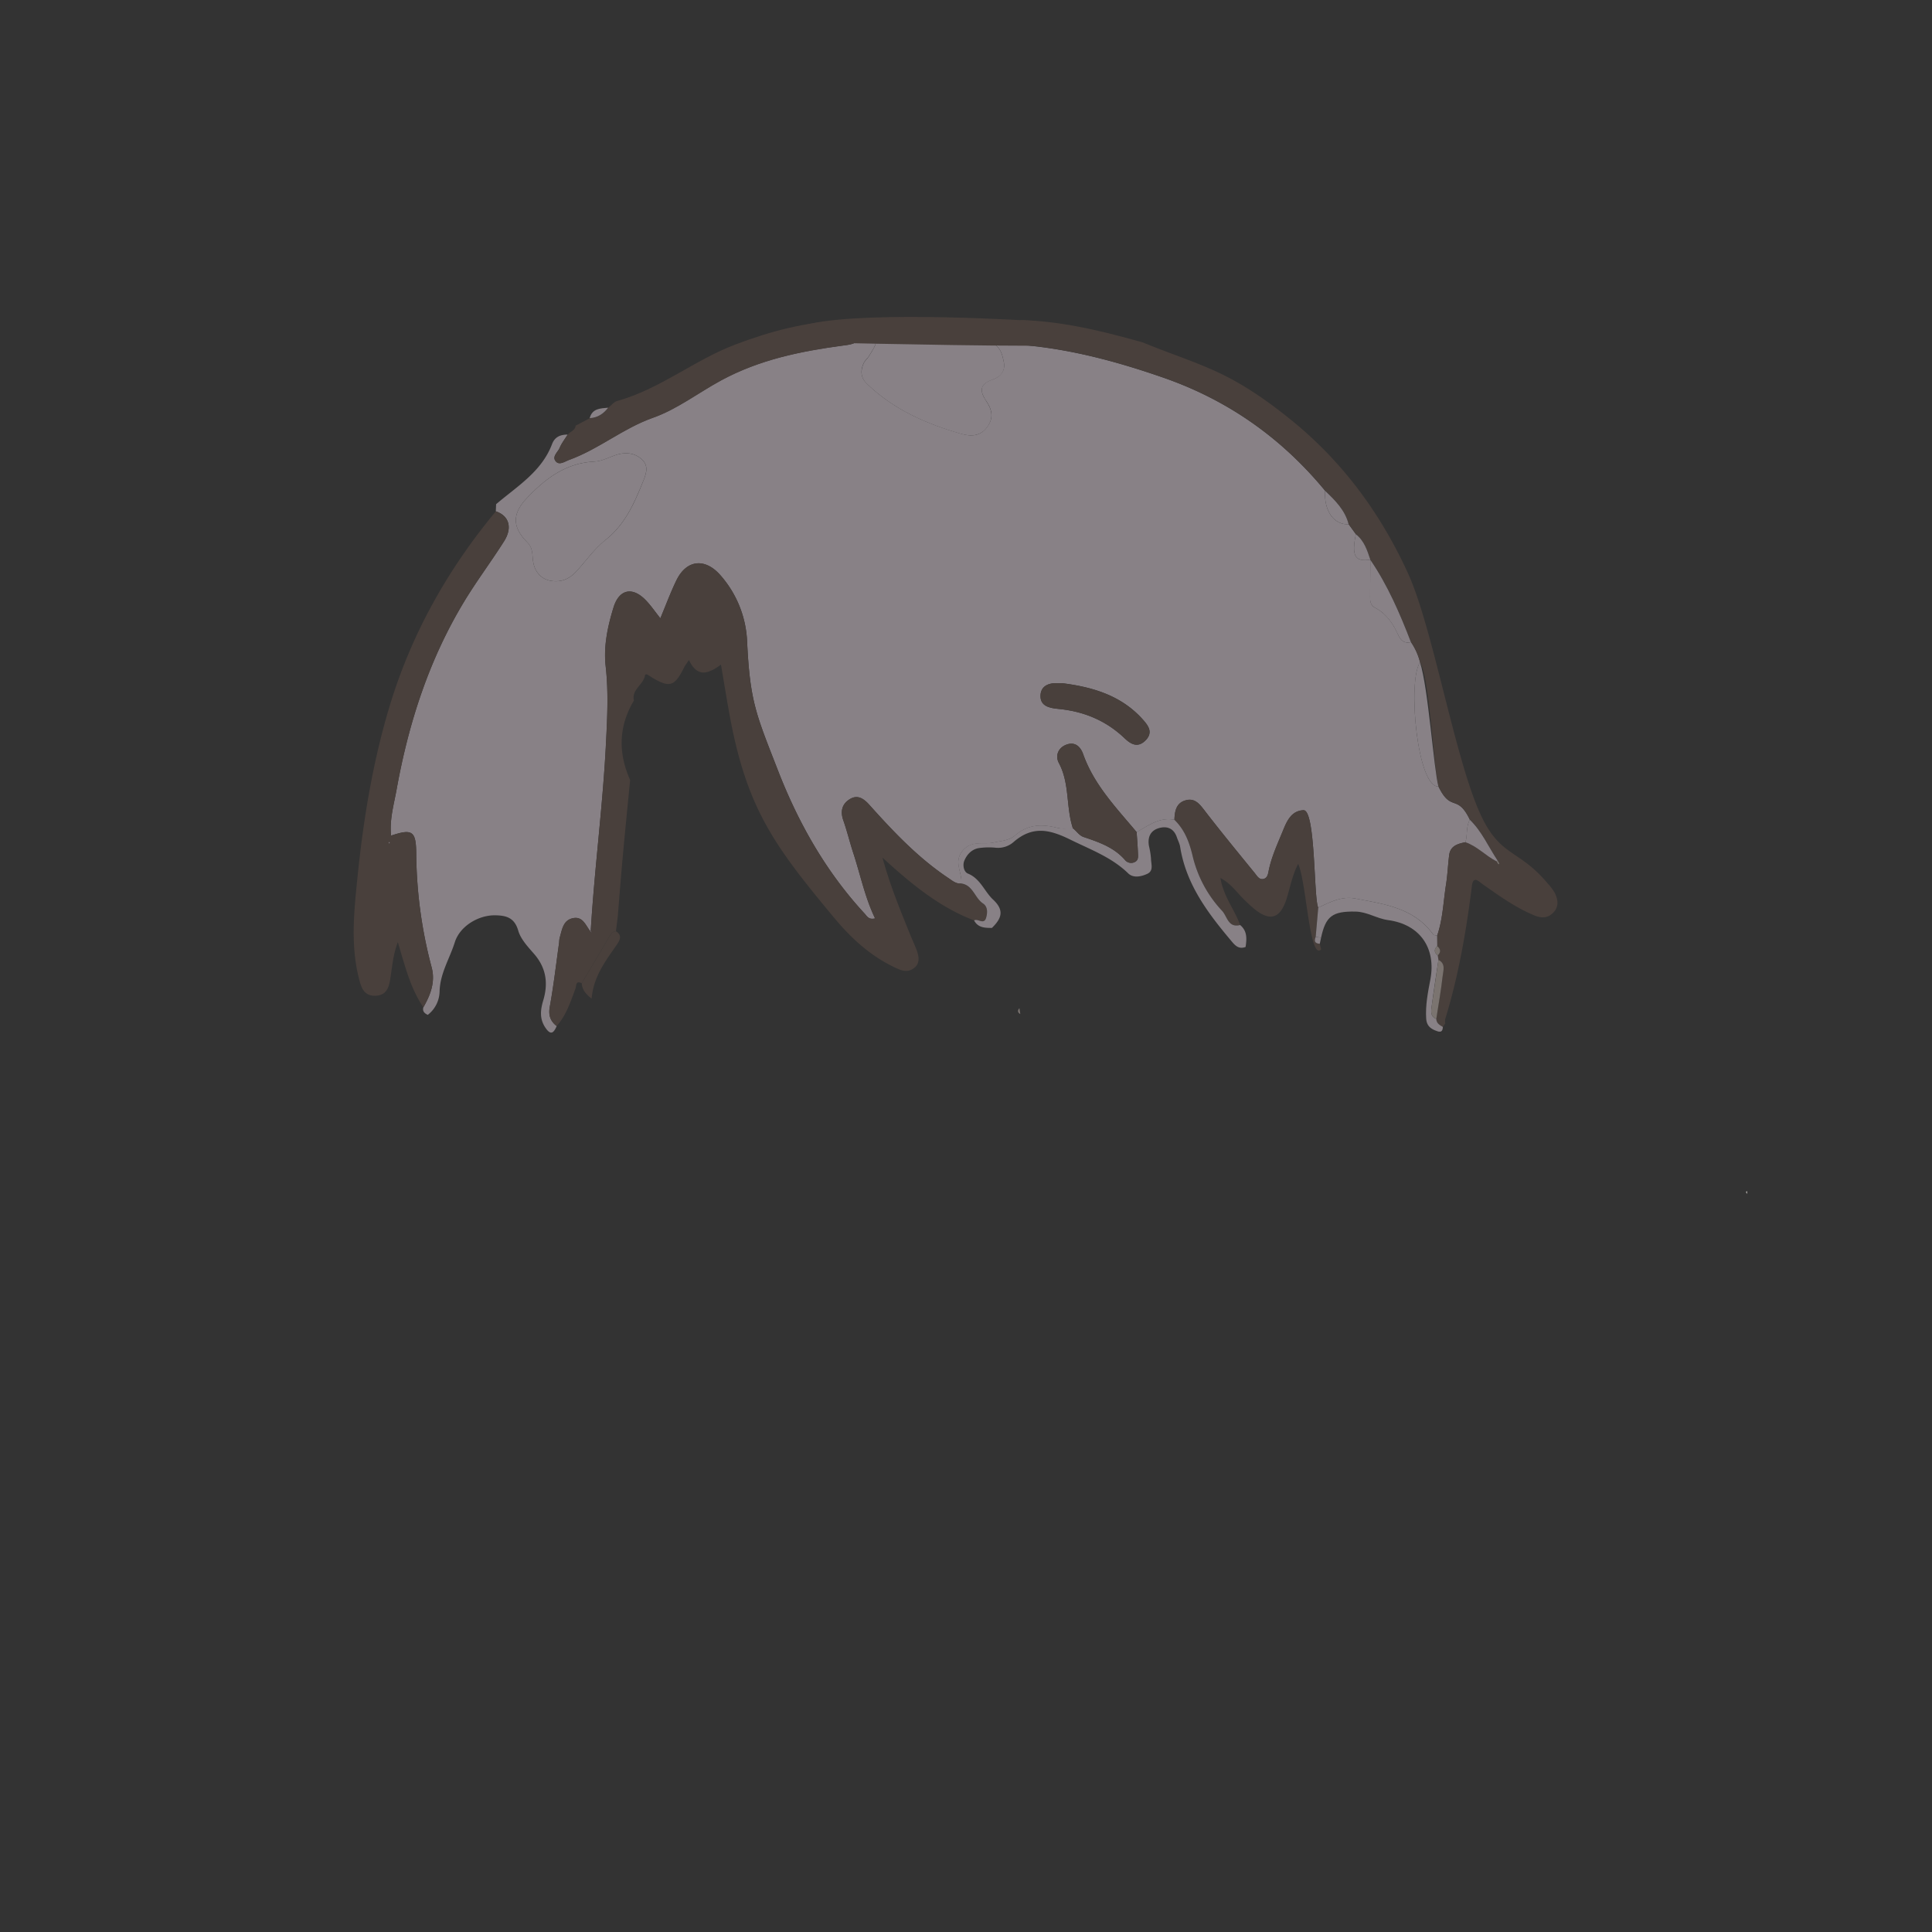 <svg id="Layer_1" data-name="Layer 1" xmlns="http://www.w3.org/2000/svg" viewBox="0 0 1133.86 1133.86"><rect x="0" y="0" width="1133.86" height="1133.86" fill="#333333" stroke="none"/><defs><style>.cls-1{fill:#f6f0eb;}.cls-2{fill:#888186;}.cls-3{fill:#49403c;}.cls-4{fill:#7b7470;}</style></defs><path class="cls-1" d="M1025.26,700.68a4.84,4.84,0,0,1-.48-1.1c0-.16.31-.38.48-.57Z"/><path class="cls-2" d="M595.83,194.16c1.82.69,2.78-1.32,3.94.92-5.49,2-11.45-4.5-17.24-4.05-1.93.14-4.2,0-4.54,2.58-.29,2.12,1.77,2.4,3.18,3.24,5.85,3.52,12.57,5.08,19,5.64,28.46,2.47,55.59,9.78,82.49,19.13,38.08,13.23,69.48,35.45,95,66.37-.67,11.83,5.16,20.13,13.86,19.7l4.22,5.83c-2.61,12.74-.56,16.33,8.52,14.94v.07c-.05,7-.12,14-.14,20.94,0,2.79-.16,5.61,2.95,7.23,6.54,3.42,10.52,9.3,13.42,15.69,1.72,3.78,3.68,5.31,7.59,4.47a36.79,36.79,0,0,1,5.36,11.95c-7.41,9.91-1.88,73.29,10.78,72.78,7.46,15.42,10.94,4,18.4,19.47-2.28,4.14-1.27,8.91-2.57,13.23-4.48.91-8.86,2.08-9.55,7.61-.72,5.73-.94,11.54-1.84,17.24-1.58,10-1.85,20.27-5.21,30-.79-.23-1.95-.19-2.33-.72-11.24-15.63-28.66-17.8-45.6-21.06-8.09-1.56-14.92,2.06-21.82,5.34-2.74-4.53-1.48-57.46-8.68-57.16s-9.82,6.48-12.16,12.22c-3.05,7.45-6.46,14.77-8.16,22.72-.45,2.1-.65,4.81-3.18,5.4s-3.85-1.91-5.17-3.53c-9.82-12.05-19.69-24.06-29.18-36.37-3.08-4-5.85-7.83-11.43-6.22s-6.28,6.45-6.48,11.37c-8.73-1.71-15.25,3.37-22.15,7.26-11.9-14.25-25-27.69-31.39-45.73-1.54-4.33-4.61-7.41-9.55-5.73-5.12,1.73-7,6.59-4.75,10.83,6.5,12.13,4.11,25.94,8.26,38.41-3-.06-6.23.45-9.1-.28-9.07-2.33-17.41-2.1-24.87,4.46-3.48,3-8.24,3.18-12.49,4.13-6.2,1.37-13.1-1.49-18.39,5s.08,12.78-.65,19.08c-3.06.27-5.15-1.59-7.49-3.16-17.79-11.86-32.3-27.23-46.44-43-3.22-3.6-6.89-6.26-11.61-3.3-4.56,2.86-5.53,7.17-3.69,12.41,2.21,6.28,3.75,12.79,5.83,19.12,4.2,12.78,6.84,26,12.8,38.38-3.76,1-4.81-1.38-6.21-2.9-22.58-24.47-38.73-52.94-50.71-83.74-12.82-33-16.49-40.29-18.18-75.81a62.83,62.83,0,0,0-15.59-38.86c-9-10.37-19.95-9.34-25.91,2.91-3.46,7.11-6.2,14.58-9.42,22.28-3.1-3.89-5.6-7.61-8.68-10.75-7.81-8-15.54-6.27-18.81,4.38-3.45,11.2-5.92,22.87-4.6,34.53,1.66,14.77,1,29.31.23,44.09-1.82,37.22-6.79,74.16-9,111.32l-.2.2c-2.78-3.48-4.38-9-10.28-7.76s-6.35,7-7.8,11.67a16.67,16.67,0,0,0-.25,2.47c-1.76,12.55-3.21,25.15-5.46,37.61-.92,5.09.21,8.57,4,11.56-1.74,3.94-3.42,5.71-6.66.87-3.53-5.26-2.86-10.48-1.22-16,3-10,1.74-19.05-5.36-27.22-3.63-4.17-7.86-8.64-9.32-13.69-2.27-7.86-7.38-8.93-13.87-9-9.68,0-20.39,6.44-23.34,15.77-3,9.58-8.68,18.27-8.95,28.92a17.79,17.79,0,0,1-6.93,13.75c-1.91-.88-3.26-2.09-2.58-4.47,4.2-7.26,7.1-14.94,4.85-23.38a267,267,0,0,1-9.05-66.7c-.11-13.3-2.18-14.88-14.76-10.66-1-9.37,1.63-18.19,3.24-27.11,7-38.88,19-76.06,39.52-110.06,7.32-12.13,15.88-23.51,23.48-35.48,5.15-8.09,3-15.07-4.78-17.68l.18-4.17c12.31-10.49,26.7-19.07,32.83-35.27,1.66-4.37,5-5.54,9.16-5.6-1.6,2.57-3.55,5-4.69,7.76-1.07,2.59-4.81,5.2-2.19,8.06,2.11,2.32,5.28-.09,7.77-1,17.33-6.26,31.52-18.48,49.18-24.72,14.14-5,26.61-14.66,40-21.93C445.8,211,470,206.09,494.85,202.77c3.58-.48,6.93-.76,9.55-3.64-6.5-5.38-5.21,2-7.53-3.58,1.13-.37,2.59-1.49,3.71-1.86,1.89,2.71,1.63-.9,5,.62,10.51,4.73,10.48,4.84,4.32,14.77-.88,1.41-2.34,2.5-3,4-2,4.39-1.89,8.49,1.93,12.16,15.68,15.11,34.93,23.56,55.45,29.37,5.22,1.47,10.89,1.73,15.07-4s2.66-10.51-.55-15.3c-4-6-3.89-9.9,3.75-12.57,4.28-1.51,7.66-4.8,6.57-10.27s-2.42-10.6-9.71-11.7c-5.2-.78-11.08-.09-15.68-4,8.55-10.09,8.79-2.36,20.74-2.69C587.8,194.06,592.51,194.43,595.83,194.16ZM326,341.09c5.14.15,9.07-2.27,12.39-5.9,5.62-6.14,10.51-13.2,16.95-18.28,11.26-8.88,16.69-21,21.78-33.59,1.76-4.34,3.95-9.3,0-13.3s-9.31-4.85-14.79-3.25c-4.49,1.31-8.86,3.9-13.36,4.11-16.87.75-28.9,10-39.76,21.46-8.66,9.14-8.65,17,.18,25.85,3,3,3,6.2,3.32,9.84C313.32,336.15,318.59,341.15,326,341.09ZM623.79,401c-.84,0-1.68,0-2.51,0-5.81-.45-10.74,1.62-10.6,7.76.12,5.58,5.11,6.78,10.37,7.28,14.81,1.4,28,6.75,39,17.26,3.55,3.41,7.73,5.91,12.36,1.13,4.34-4.48,1.67-8.33-1.31-11.74C658.58,408.39,641.79,403.31,623.79,401Z"/><path class="cls-3" d="M843.42,549.12c3.36-9.71,3.63-20,5.21-30,.9-5.7,1.12-11.51,1.84-17.24.69-5.53,5.07-6.7,9.56-7.6,7,2.32,11.88,8,18.32,11.21l1.09,1.82c.18-.16.53-.42.5-.48-.3-.63-.67-1.23-1-1.83-5.38-8-9.23-17.11-16.33-24-7.46-15.42-10.94-4-18.4-19.46-2.69-9.7-5.31-64.39-10.78-72.78a36.79,36.79,0,0,0-5.36-11.95c-6.49-16.82-13.59-33.34-23.82-48.33v-.07c-1.87-5.53-3.6-11.14-8.52-14.94-1.41-1.94-2.81-3.89-4.22-5.82-2.09-8.34-7.93-14.06-13.86-19.71-25.52-30.92-56.92-53.14-95-66.37-26.9-9.35-54-16.66-82.49-19.13-6.41-.56-13.13-2.12-19-5.64-1.41-.84-3.47-1.12-3.18-3.24.34-2.57,2.61-2.44,4.54-2.58,5.79-.45,11.54-1.08,17-3.12,24.41.72,47.88,6.58,71.22,13.11,14.37,6,29.25,10.71,43.43,17.25,16,7.39,30.21,17.43,43.8,28.44,30,24.33,52.23,54.6,68.28,89.61,14.86,32.4,27.81,110.66,43.17,142.82,11.45,24,22.11,19.22,39.13,39.67a28.14,28.14,0,0,1,3.95,5.34c1.79,3.63,2.47,7.57-.44,11-3.07,3.55-6.79,4.08-11.32,2.24-11.22-4.58-20.91-11.6-30.7-18.5-2.19-1.54-5.42-5.11-6.19,1-3.32,26.51-7.83,52.76-15.71,78.35a7.86,7.86,0,0,0,.06,2.46l-1.44,2.06c-1.88-1.08-3.79-2.13-3.88-4.69,1.28-8.38,2.81-16.73,3.74-25.16.35-3.22,1.93-7.3-2.47-9.52-.13-.87-.27-1.75-.4-2.62,2-1.94,1.74-3.75-.3-5.47Z"/><path class="cls-2" d="M595.83,194.16c-3.32.27-8-.1-11.35,0-12,.33-12.19-7.4-20.74,2.69,4.6,3.86,10.48,3.17,15.68,4,7.29,1.1,8.59,6.09,9.71,11.7s-2.29,8.76-6.57,10.27c-7.64,2.67-7.77,6.58-3.75,12.57,3.21,4.79,4.63,9.75.55,15.3s-9.85,5.42-15.07,4c-20.52-5.81-39.77-14.26-55.45-29.37-3.82-3.67-3.91-7.77-1.93-12.16.67-1.48,2.13-2.57,3-4,6.16-9.93,6.19-10-4.32-14.77-3.39-1.52-4.52,3.94-6.41,1.24,6.51-7.24,15.24,1.69,23.87,0,4.72,2.78,9.37,1.81,11.12-2.32,2.08-4.88,18.69-.83,22.72-3.71,16.29-1.46-1.24,3.33,15.06,3,3.77-.07,6.38-4.84,7.19-1.15s17-1,13,2.08C589.78,195.26,596.1,191.19,595.83,194.16Z"/><path class="cls-3" d="M495.58,188.17c2.32,5.58,2.32,5.58,8.82,11-2.62,2.88-6,3.16-9.55,3.64-24.85,3.32-49.05,8.25-71.6,20.47-13.42,7.27-25.89,16.94-40,21.93-17.66,6.24-31.85,18.46-49.18,24.72-2.49.9-5.66,3.31-7.77,1-2.62-2.86,1.12-5.47,2.19-8.06,1.14-2.76,3.09-5.19,4.69-7.76,1.41-1.9,4.41-2.39,4.67-5.3l8.26-4.35c4.64-.24,8.11-2.56,10.86-6.15,1.75-1.37,3.29-3.46,5.27-4,25.2-6.95,45.45-24.18,69.63-33.23C452.42,194.33,473.44,188.67,495.58,188.17Z"/><path class="cls-2" d="M356.94,239.26c-2.75,3.59-6.22,5.91-10.86,6.15C347.58,239.61,352.42,239.72,356.94,239.26Z"/><path class="cls-3" d="M369.82,457.77c-1.47,15.15-3,30.31-4.38,45.47-1.06,11.58-1.94,23.18-2.9,34.77l-1.05,8.51c-1.86.16-2.84,1.35-3.74,2.88-5.4,9.24-10.88,18.43-16.34,27.64-3.77-1.78-3.07,1.55-3.72,3.29-2.9,7.66-5.33,15.55-11,21.83-3.84-3-5-6.47-4-11.56,2.25-12.46,3.7-25.06,5.46-37.61a16.67,16.67,0,0,1,.25-2.47c1.45-4.67,1.83-10.41,7.8-11.67s7.5,4.28,10.29,7.76l.79.65-.6-.85c2.23-37.16,7.2-74.1,9-111.32.73-14.78,1.43-29.32-.23-44.09-1.32-11.66,1.15-23.33,4.6-34.53,3.27-10.65,11-12.36,18.81-4.38,3.08,3.14,5.58,6.86,8.68,10.75,3.22-7.7,6-15.17,9.42-22.28,6-12.25,16.89-13.28,25.91-2.91a62.83,62.83,0,0,1,15.59,38.86c1.69,35.52,5.36,42.85,18.18,75.81,12,30.8,28.13,59.27,50.71,83.74,1.4,1.52,2.45,3.87,6.21,2.9-6-12.34-8.6-25.6-12.8-38.38-2.08-6.33-3.62-12.84-5.83-19.12-1.84-5.24-.87-9.55,3.69-12.41,4.72-3,8.39-.3,11.61,3.3,14.14,15.79,28.65,31.16,46.44,43,2.34,1.57,4.43,3.43,7.48,3.16,6.93,1,7.86,8.47,12.79,11.74,2.85,1.88,2.66,5.51,1.79,8.44-1.28,4.28-4.84.17-7.05,1.49-20.12-7.7-36.48-21-53.78-36.88,4.66,17,10.65,31.24,16.39,45.52,1.35,3.36,3,6.61,4.1,10,1,3.25,1.32,6.71-1.82,9.21-2.92,2.33-6,2.16-9.4.67C512,562.08,500,551.2,489.61,538.71c-34.64-41.65-50.68-63.26-60.86-116.06-2-10.58-3.68-21.24-5.62-32.59-6.78,4.95-13.68,8.27-18.8-2.72-1.36,2.07-2.21,3.13-2.81,4.32-5.59,11.26-8.5,12.17-19,5.88-1.3-.78-3.66-2.88-4-1.06-1,5.5-8,8.21-6.48,14.65C363,426.29,362.71,441.86,369.82,457.77Z"/><path class="cls-3" d="M248.48,591.17c-7.83-11.44-10.88-24.79-15-38.21-2.53,6.56-3.18,13-4.11,19.43-.82,5.73-1.65,11.76-9,12s-8.63-5.71-10-11.34c-4.66-19.35-2.52-38.87-.57-58.17,3.51-34.54,9.16-68.78,19.35-102.07C242,371,263.15,333.68,291,300.1c7.76,2.61,9.93,9.59,4.78,17.68-7.6,12-16.16,23.35-23.48,35.48-20.54,34-32.5,71.18-39.52,110.06-1.61,8.92-4.26,17.74-3.24,27.11,12.58-4.22,14.65-2.64,14.76,10.66a267,267,0,0,0,9.05,66.7C255.58,576.23,252.68,583.91,248.48,591.17ZM228.57,495a2.11,2.11,0,0,0,.17-.63c0-.07-.27-.14-.42-.21a2.43,2.43,0,0,0-.16.63C228.16,494.85,228.43,494.92,228.57,495Z"/><path class="cls-2" d="M326,341.09c-7.41.06-12.68-4.94-13.31-13.06-.28-3.64-.35-6.87-3.32-9.84-8.83-8.83-8.84-16.71-.18-25.85,10.86-11.46,22.89-20.71,39.76-21.46,4.5-.21,8.87-2.8,13.36-4.11,5.48-1.6,10.83-.74,14.79,3.25s1.78,9,0,13.3C372,295.88,366.6,308,355.34,316.91,348.9,322,344,329.05,338.39,335.19,335.07,338.82,331.14,341.24,326,341.09Z"/><path class="cls-3" d="M775.35,557.2c-6.82,6.92-8.64-39.84-13.47-50.17-3.54,6.66-4.68,13.79-6.84,20.56-3.66,11.47-9.66,13.42-18.92,5.84a91.65,91.65,0,0,1-9.54-9.26c-2.75-3-5.34-6.12-10.34-8.92,1.81,11,8.41,18.68,11.57,27.64-7.09,1.8-7.55-5.15-10.62-8.37A70.93,70.93,0,0,1,699.86,502c-2-8.2-4.7-15.15-10.63-20.94.2-4.92.95-9.76,6.48-11.37s8.35,2.23,11.43,6.22c9.49,12.31,19.36,24.32,29.18,36.37,1.32,1.62,2.59,4.14,5.17,3.53s2.73-3.3,3.18-5.4c1.7-7.95,5.11-15.27,8.16-22.72,2.34-5.74,4.91-11.93,12.16-12.22s5.94,52.63,8.67,57.16l-1.5,17.15c-1.09,2.47-.47,3.93,2.4,4.07Z"/><path class="cls-2" d="M689.23,481.1c5.93,5.79,8.64,12.74,10.63,20.94a70.93,70.93,0,0,0,17.33,32.48c3.07,3.22,3.53,10.17,10.62,8.37,4.27,3.5,3.91,8.14,3.21,12.87-3.4,1.25-5.48-.09-7.79-2.83-14-16.59-27.1-33.63-30.63-56-.3-1.89-1.29-3.67-1.91-5.52-1.78-5.28-5.81-6.79-10.62-5.38-5,1.47-6.66,5.47-5.75,10.54a46.09,46.09,0,0,1,1.19,7.38c0,3.14,1.75,7.13-2.31,8.95-3.6,1.61-8.11,2.55-11.11-.37-9.63-9.37-22.07-13.93-33.66-19.63-12-5.93-22.08-8.58-33.4,1.11a13.81,13.81,0,0,1-10.67,3.51,41.25,41.25,0,0,0-10,.23c-4.11.72-6.93,3.78-8.43,7.42-1.08,2.62-.26,6.54,2.09,7.5,7.39,3,9.68,10.5,14.79,15.28,7,6.5,4.76,11.31-.67,16.63-4.12,0-8.19-.07-10.47-4.41,2.21-1.32,5.77,2.79,7.05-1.49.87-2.93,1.06-6.56-1.79-8.44-4.93-3.27-5.86-10.79-12.79-11.74.74-6.3-4.72-12.47.66-19.08s12.19-3.63,18.39-5c4.25-.95,9-1.09,12.49-4.13,7.46-6.56,15.8-6.79,24.87-4.46,2.87.73,6.06.22,9.1.28,2.21,1.58,3.54,4.17,6.36,5.12,8.85,3,17.68,6,24.14,13.37a4.7,4.7,0,0,0,6,1.21c2.11-1.12,1.75-3.29,1.69-5.14-.15-4.12-.5-8.23-.77-12.34C674,484.47,680.5,479.39,689.23,481.1Z"/><path class="cls-3" d="M667.08,488.36c.27,4.11.62,8.22.77,12.34.06,1.85.42,4-1.69,5.14a4.7,4.7,0,0,1-6-1.21c-6.46-7.39-15.29-10.4-24.14-13.37-2.82-.95-4.15-3.54-6.36-5.12-4.15-12.47-1.76-26.28-8.26-38.41-2.27-4.24-.37-9.1,4.75-10.83,4.94-1.68,8,1.4,9.55,5.73C642.12,460.67,655.18,474.11,667.08,488.36Z"/><path class="cls-3" d="M623.79,401c18,2.33,34.79,7.41,47.26,21.68,3,3.41,5.65,7.26,1.31,11.74-4.63,4.78-8.81,2.28-12.36-1.13-10.94-10.51-24.14-15.86-39-17.26-5.26-.5-10.25-1.7-10.37-7.28-.14-6.14,4.79-8.21,10.6-7.76C622.11,401,623,401,623.79,401Z"/><path class="cls-2" d="M772.16,549.82l1.5-17.15c6.91-3.28,13.74-6.9,21.83-5.34,16.94,3.26,34.36,5.43,45.6,21.06.38.53,1.54.49,2.33.72,0,2,.05,4.09.08,6.14q-3,2.91.3,5.46c.13.87.27,1.75.4,2.62-1.33,8.95-2.76,17.89-3.92,26.87-.37,2.86-1.2,6.23,2.65,7.81.09,2.56,2,3.61,3.88,4.69-.18,3.82-2.46,2.89-4.64,2-3-1.23-4.91-3.11-5.16-6.77-.52-7.88,1-15.52,2.45-23.12,3.46-18.43-6.14-32.31-24.81-34.82-6.64-.89-12.34-4.91-19.2-5-13.45-.23-17.4,2.66-20.14,15.34Z"/><path class="cls-2" d="M804.23,328.53c10.23,15,17.33,31.51,23.82,48.33-3.91.84-5.87-.69-7.59-4.47-2.9-6.39-6.88-12.27-13.42-15.69-3.11-1.62-3-4.44-2.95-7.23C804.11,342.49,804.18,335.51,804.23,328.53Z"/><path class="cls-2" d="M833.41,388.81c4.81,14.71,8.09,63.08,10.78,72.78C831.53,462.1,826,398.72,833.41,388.81Z"/><path class="cls-2" d="M878.34,505.52c-6.43-3.2-11.34-8.9-18.31-11.22,1.29-4.33.28-9.1,2.56-13.24,7.1,6.85,10.95,15.93,16.33,24Z"/><path class="cls-2" d="M777.64,288c5.93,5.65,11.77,11.37,13.86,19.71C782.8,308.12,777,299.82,777.64,288Z"/><path class="cls-2" d="M795.72,313.52c4.92,3.8,6.65,9.41,8.52,14.94C795.16,329.85,793.11,326.26,795.72,313.52Z"/><path class="cls-4" d="M844.2,563.33c4.4,2.22,2.82,6.3,2.47,9.52-.93,8.43-2.46,16.78-3.74,25.16-3.85-1.58-3-5-2.65-7.81"/><path class="cls-4" d="M843.8,560.71q-3.34-2.55-.3-5.46C845.54,557,845.79,558.77,843.8,560.71Z"/><path class="cls-4" d="M878.92,505c.35.6.72,1.2,1,1.83,0,.06-.32.32-.5.48l-1.09-1.82Z"/><path class="cls-2" d="M772.16,549.82l3.15.49-.75,3.58C771.69,553.75,771.07,552.29,772.16,549.82Z"/><path class="cls-3" d="M361.49,546.52c3.77,2.28,2.39,5.21.63,7.74-6.68,9.58-13.84,18.87-14.92,31.8-3.82-2.93-5.6-5.5-5.79-9,5.46-9.21,10.94-18.4,16.34-27.64C358.65,547.87,359.63,546.68,361.49,546.52Z"/><path class="cls-2" d="M346.65,546.41l.6.85-.79-.65Z"/><path class="cls-2" d="M228.57,495c-.14-.07-.41-.14-.41-.21a2.43,2.43,0,0,1,.16-.63c.15.07.42.14.42.21A2.11,2.11,0,0,1,228.57,495Z"/><path class="cls-4" d="M598.28,591.7c.17,1.16.35,2.31.52,3.47C597.23,594.22,597,593.08,598.28,591.7Z"/><path class="cls-3" d="M607,188.36s-95.49-6.25-131.41,1.62,20.86,11.36,20.86,11.36,122.13,2.78,130,.93S607,188.36,607,188.36Z"/></svg>